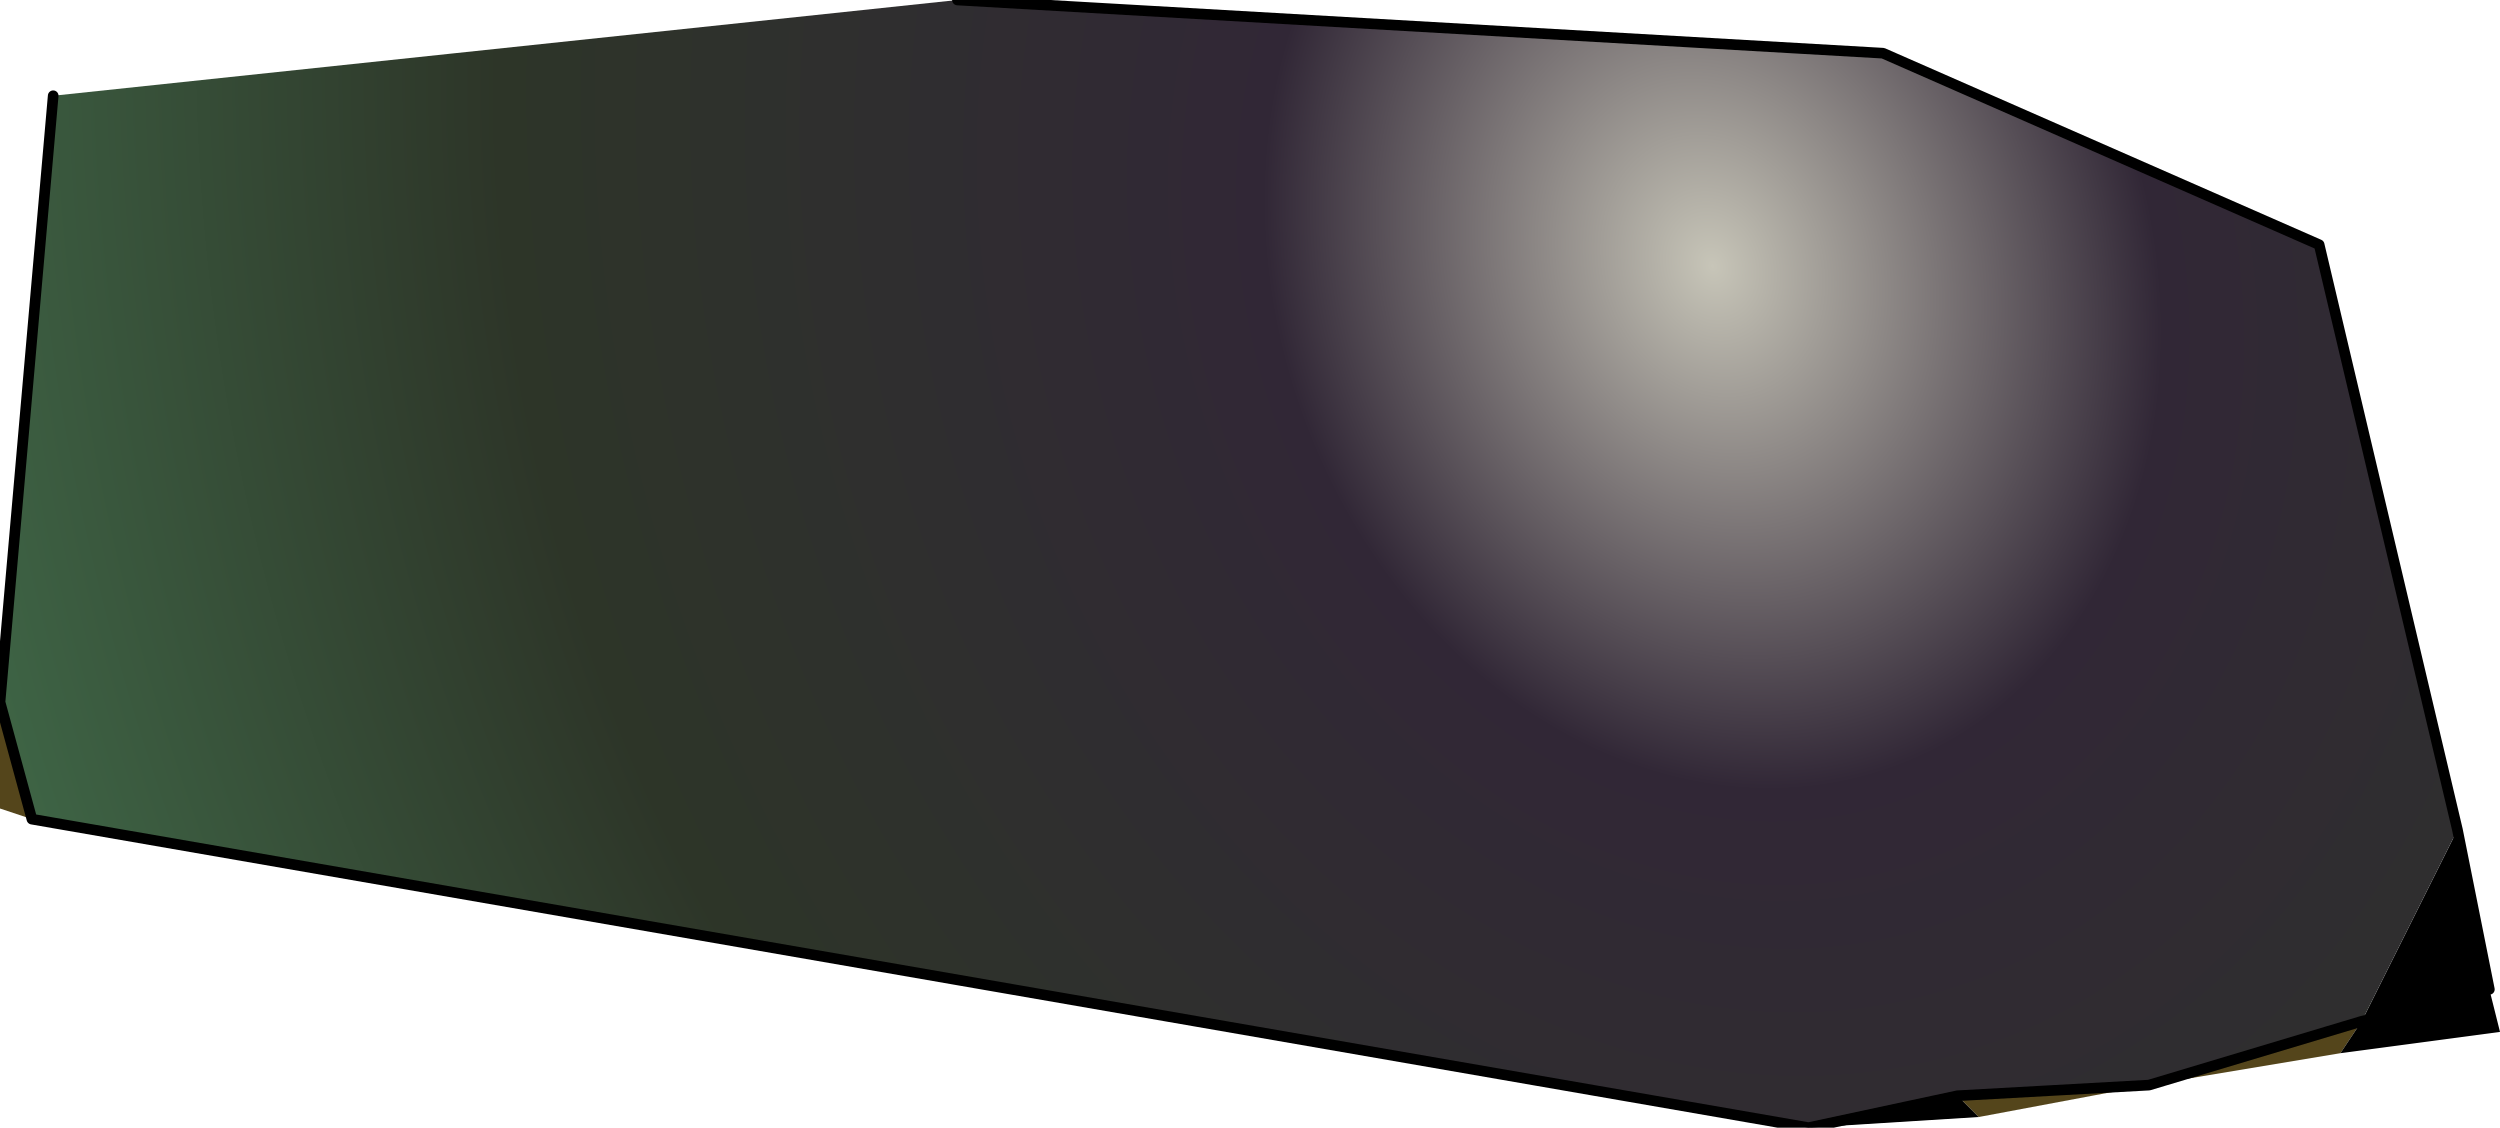<?xml version="1.0" encoding="UTF-8" standalone="no"?>
<svg xmlns:xlink="http://www.w3.org/1999/xlink" height="5.3px" width="11.75px" xmlns="http://www.w3.org/2000/svg">
  <g transform="matrix(1.0, 0.0, 0.0, 1.0, 5.85, 2.65)">
    <path d="M5.15 2.3 L4.25 2.45 3.45 2.6 3.35 2.5 4.25 2.45 5.25 2.15 5.15 2.3 M-5.7 1.2 L-5.85 1.15 -5.85 0.65 -5.7 1.2" fill="#54451b" fill-rule="evenodd" stroke="none"/>
    <path d="M5.7 1.25 L5.85 2.0 5.9 2.2 5.15 2.3 5.25 2.15 5.7 1.25 M3.45 2.6 L2.65 2.65 3.35 2.5 3.45 2.6 M5.85 2.0 L5.25 2.15 5.85 2.0" fill="#000000" fill-rule="evenodd" stroke="none"/>
    <path d="M-1.35 -2.65 L3.0 -2.4 5.05 -1.5 5.7 1.25 5.25 2.15 4.25 2.45 3.35 2.5 2.65 2.65 -5.7 1.2 -5.85 0.65 -5.6 -2.2 -1.35 -2.65" fill="url(#gradient0)" fill-rule="evenodd" stroke="none"/>
    <path d="M-1.35 -2.65 L3.0 -2.4 5.05 -1.5 5.7 1.25 5.85 2.0 5.25 2.15 4.25 2.45 3.35 2.5 2.65 2.65 -5.7 1.2 -5.85 0.65 -5.6 -2.2" fill="none" stroke="#000000" stroke-linecap="round" stroke-linejoin="round" stroke-width="0.05"/>
  </g>
  <defs>
    <radialGradient cx="0" cy="0" gradientTransform="matrix(0.01, -0.002, 0.003, 0.012, 2.2, -1.4)" gradientUnits="userSpaceOnUse" id="gradient0" r="819.2" spreadMethod="pad">
      <stop offset="0.0" stop-color="#c7c5b8"/>
      <stop offset="0.247" stop-color="#312736"/>
      <stop offset="0.667" stop-color="#2d3528"/>
      <stop offset="1.0" stop-color="#3e6445"/>
    </radialGradient>
  </defs>
</svg>
